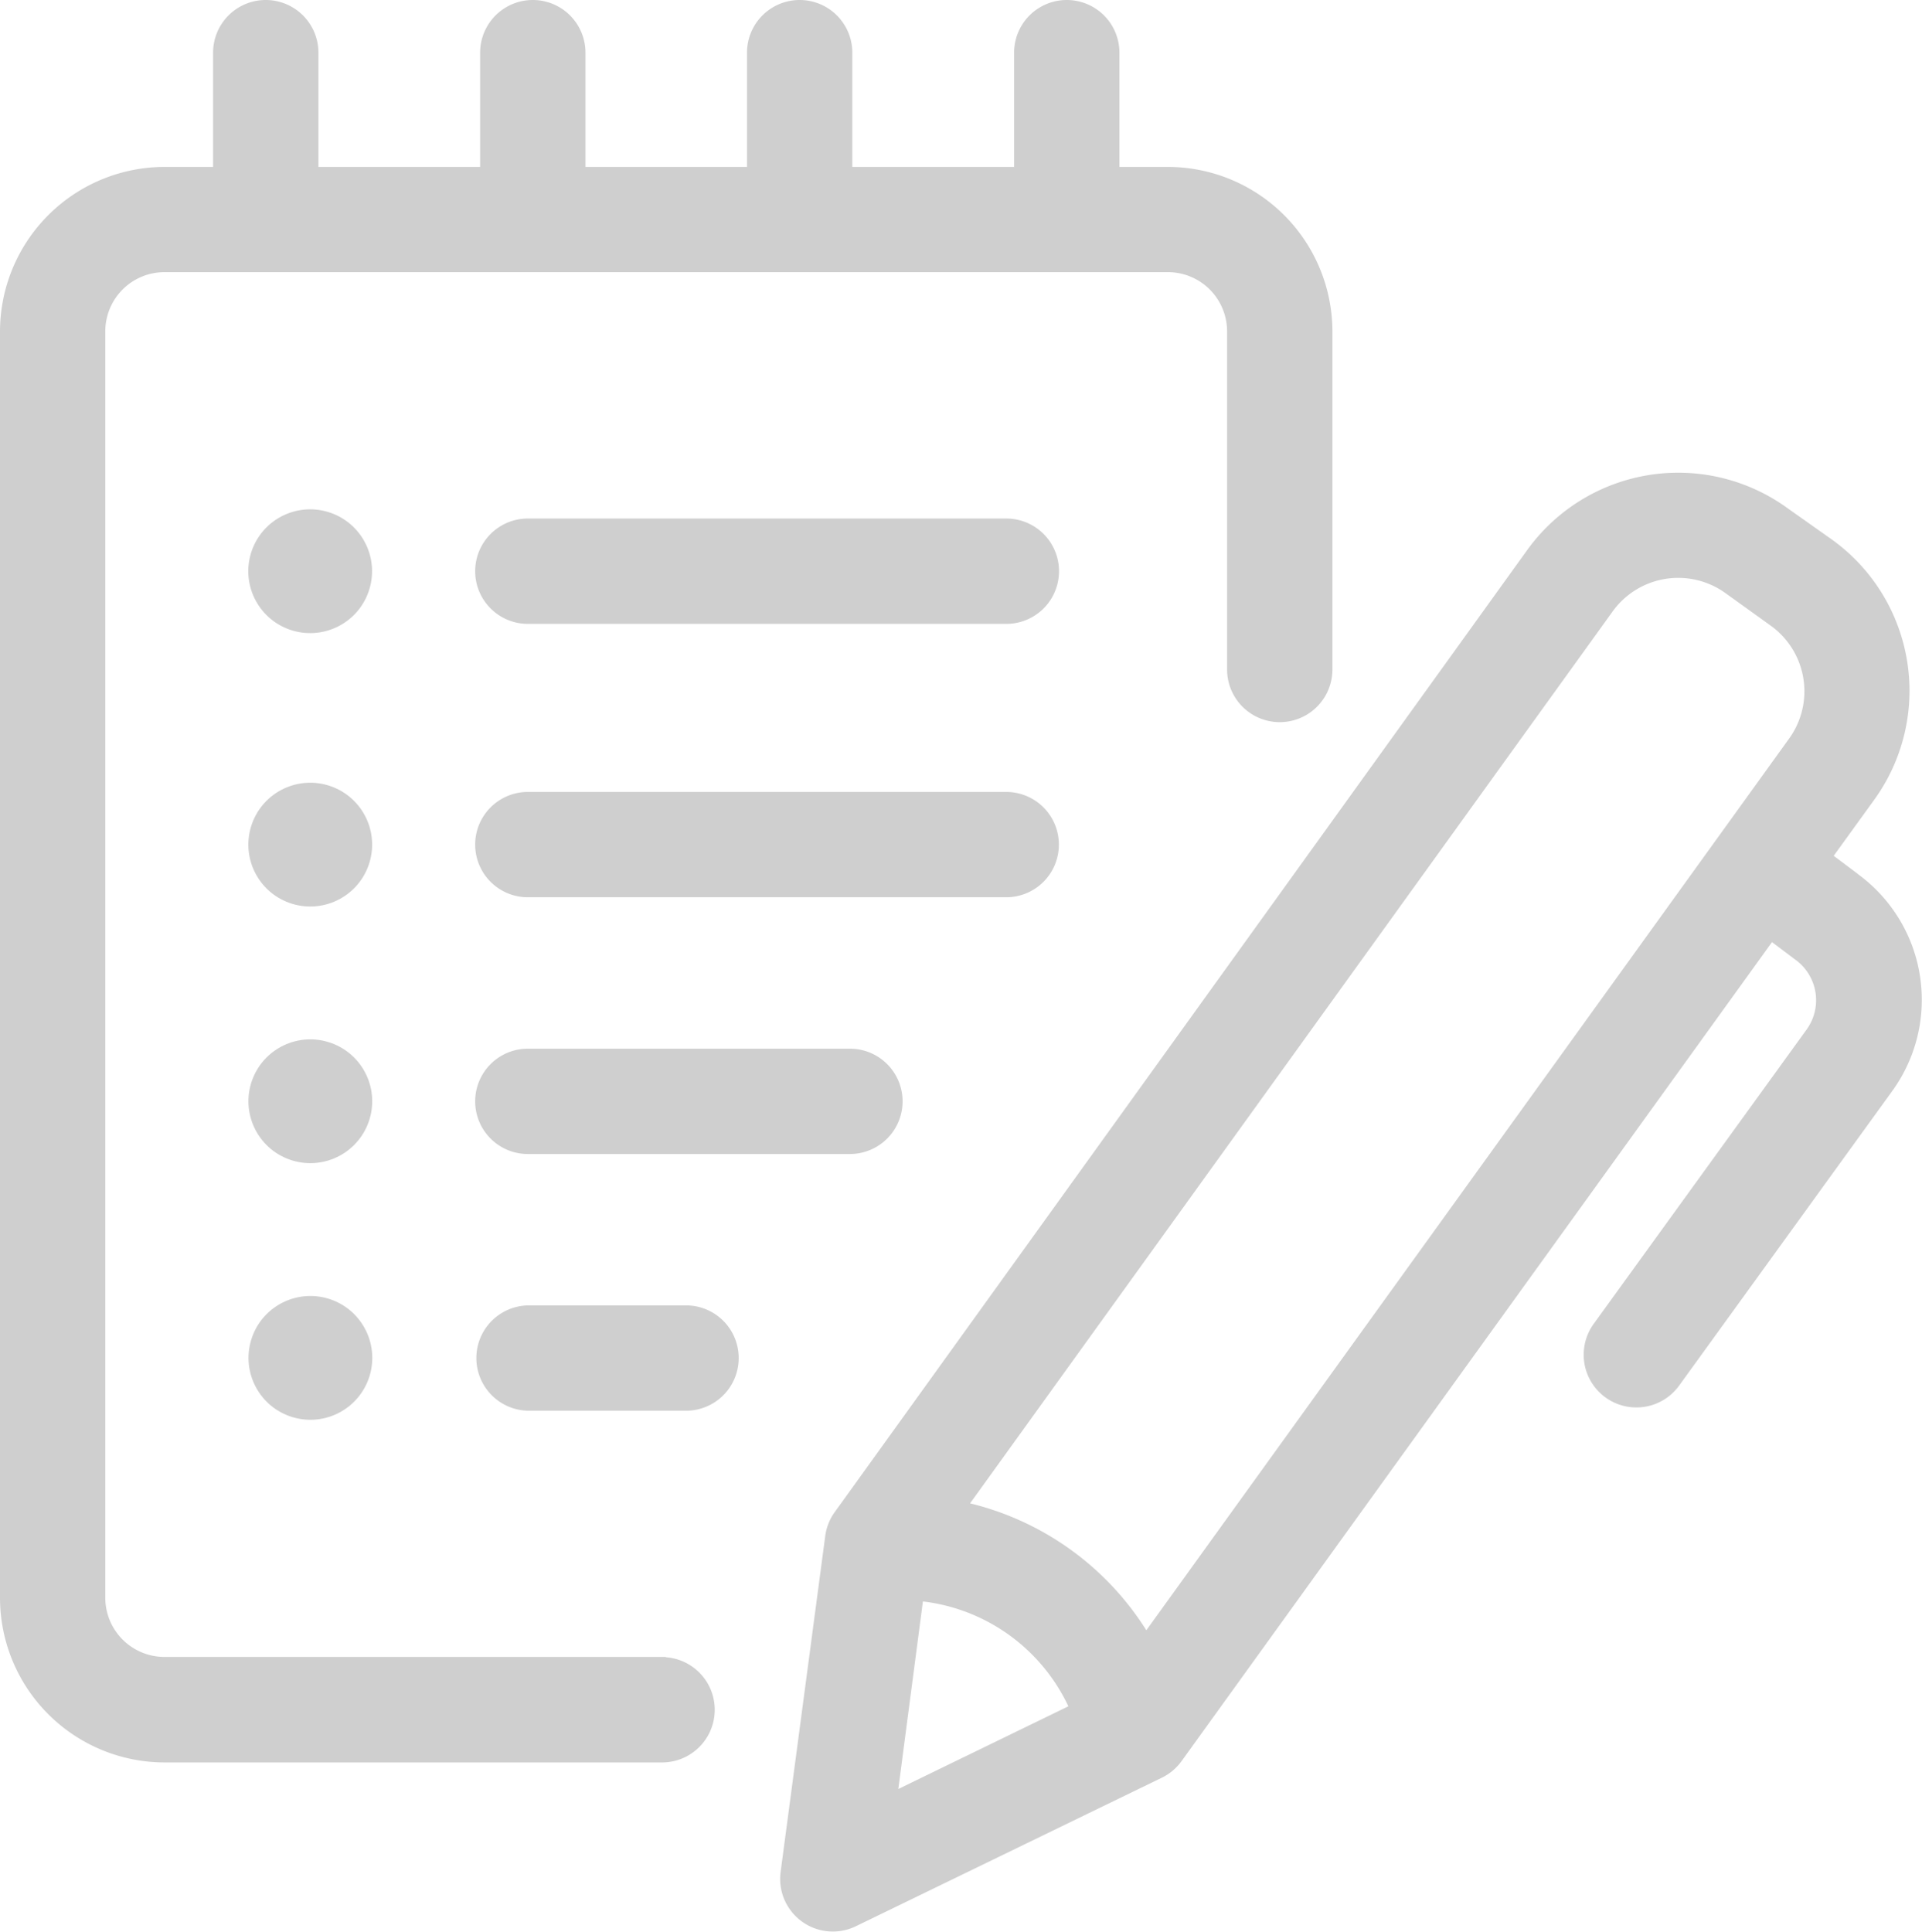 <svg xmlns="http://www.w3.org/2000/svg" width="53.541" height="53.82" viewBox="0 0 53.541 53.82">
  <g id="noun_notes_1353560" transform="translate(-1.13 -0.85)">
    <path id="Path_2976" data-name="Path 2976" d="M70.816,36.176l-.727-.547,1.186-1.64a5.085,5.085,0,0,0-1.154-7.108L68.875,26a5.085,5.085,0,0,0-7.108,1.154L42.483,53.945a1.361,1.361,0,0,0-.246.6l-1.247,9.388a1.367,1.367,0,0,0,1.952,1.405L51.466,61.2a1.367,1.367,0,0,0,.514-.432L68.487,37.871l.727.547a1.493,1.493,0,0,1,.339,2.089l-5.932,8.2a1.367,1.367,0,0,0,2.22,1.6l5.932-8.2a4.232,4.232,0,0,0-.957-5.927Zm-6.834-7.425a2.351,2.351,0,0,1,3.281-.547l1.263.908a2.351,2.351,0,0,1,.547,3.28l-18,24.97A7.95,7.95,0,0,0,46,53.71ZM44.769,56.269a5.249,5.249,0,0,1,4.27,3.078l-4.992,2.428Z" transform="translate(-18.016 -10.918)" fill="#cfcfcf" stroke="#cfcfcf" stroke-width="0.2"/>
    <circle id="Ellipse_246" data-name="Ellipse 246" cx="1.624" cy="1.624" r="1.624" transform="translate(7.698 25.364) rotate(-70.41)" fill="#cfcfcf" stroke="#cfcfcf" stroke-width="0.2"/>
    <circle id="Ellipse_247" data-name="Ellipse 247" cx="1.624" cy="1.624" r="1.624" transform="translate(7.7 32.513) rotate(-70.41)" fill="#cfcfcf" stroke="#cfcfcf" stroke-width="0.2"/>
    <circle id="Ellipse_248" data-name="Ellipse 248" cx="1.624" cy="1.624" r="1.624" transform="translate(7.702 39.662) rotate(-70.41)" fill="#cfcfcf" stroke="#cfcfcf" stroke-width="0.2"/>
    <path id="Path_2977" data-name="Path 2977" d="M41.5,42.667A1.367,1.367,0,0,0,40.137,41.3H26.807a1.367,1.367,0,1,0,0,2.734h13.33A1.367,1.367,0,0,0,41.5,42.667Z" transform="translate(-10.973 -18.289)" fill="#cfcfcf" stroke="#cfcfcf" stroke-width="0.2"/>
    <circle id="Ellipse_249" data-name="Ellipse 249" cx="1.624" cy="1.624" r="1.624" transform="translate(7.696 17.748) rotate(-70.41)" fill="#cfcfcf" stroke="#cfcfcf" stroke-width="0.2"/>
    <path id="Path_2978" data-name="Path 2978" d="M40.137,27.37H26.807a1.367,1.367,0,1,0,0,2.734h13.33a1.367,1.367,0,0,0,0-2.734Z" transform="translate(-10.973 -11.975)" fill="#cfcfcf" stroke="#cfcfcf" stroke-width="0.2"/>
    <path id="Path_2979" data-name="Path 2979" d="M26.807,54.38a1.367,1.367,0,1,0,0,2.734h8.972a1.367,1.367,0,1,0,0-2.734Z" transform="translate(-10.973 -24.217)" fill="#cfcfcf" stroke="#cfcfcf" stroke-width="0.2"/>
    <path id="Path_2980" data-name="Path 2980" d="M31.241,67.46H26.867a1.367,1.367,0,0,0,0,2.734h4.374a1.367,1.367,0,0,0,0-2.734Z" transform="translate(-11 -30.146)" fill="#cfcfcf" stroke="#cfcfcf" stroke-width="0.2"/>
    <path id="Path_2981" data-name="Path 2981" d="M19.573,47.107H5.713a1.75,1.75,0,0,1-1.75-1.75V10.081a1.75,1.75,0,0,1,1.75-1.75h27.95a1.75,1.75,0,0,1,1.75,1.75V19.5a1.367,1.367,0,1,0,2.734,0V10.081A4.489,4.489,0,0,0,33.663,5.6H32.214V2.317a1.367,1.367,0,0,0-2.734,0V5.6H24.773V2.317a1.367,1.367,0,1,0-2.734,0V5.6h-4.7V2.317a1.367,1.367,0,1,0-2.734,0V5.6H9.9V2.317a1.367,1.367,0,1,0-2.734,0V5.6H5.713A4.489,4.489,0,0,0,1.23,10.081V45.363a4.489,4.489,0,0,0,4.483,4.483h13.86a1.367,1.367,0,1,0,0-2.734Z" transform="translate(0)" fill="#cfcfcf" stroke="#cfcfcf" stroke-width="0.2"/>
  </g>
</svg>
